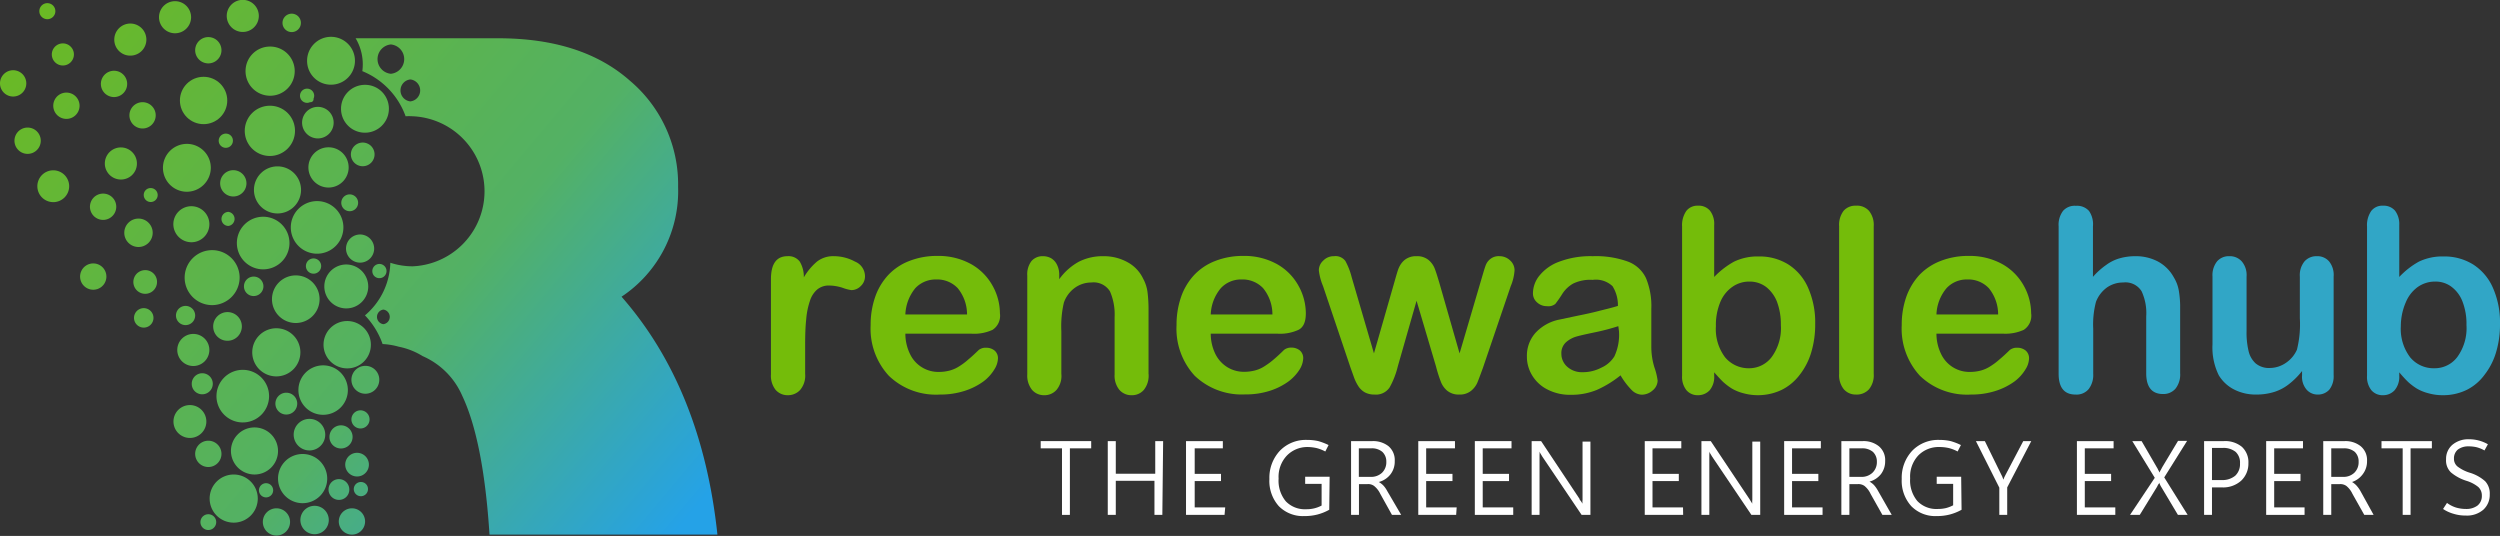 <svg xmlns="http://www.w3.org/2000/svg" xmlns:xlink="http://www.w3.org/1999/xlink" viewBox="0 0 190.09 40.75"><rect x="0" y="0" width="190.09" height="40.75" fill="#333333" stroke="none"/><defs><style>.cls-1{fill:url(#linear-gradient);}.cls-2{fill:url(#linear-gradient-2);}.cls-3{fill:url(#linear-gradient-3);}.cls-4{fill:url(#linear-gradient-4);}.cls-5{fill:url(#linear-gradient-5);}.cls-6{fill:url(#linear-gradient-6);}.cls-7{fill:url(#linear-gradient-7);}.cls-8{fill:url(#linear-gradient-8);}.cls-9{fill:url(#linear-gradient-9);}.cls-10{fill:url(#linear-gradient-10);}.cls-11{fill:url(#linear-gradient-11);}.cls-12{fill:url(#linear-gradient-12);}.cls-13{fill:url(#linear-gradient-13);}.cls-14{fill:url(#linear-gradient-14);}.cls-15{fill:url(#linear-gradient-15);}.cls-16{fill:url(#linear-gradient-16);}.cls-17{fill:url(#linear-gradient-17);}.cls-18{fill:url(#linear-gradient-18);}.cls-19{fill:url(#linear-gradient-19);}.cls-20{fill:url(#linear-gradient-20);}.cls-21{fill:url(#linear-gradient-21);}.cls-22{fill:url(#linear-gradient-22);}.cls-23{fill:url(#linear-gradient-23);}.cls-24{fill:url(#linear-gradient-24);}.cls-25{fill:url(#linear-gradient-25);}.cls-26{fill:url(#linear-gradient-26);}.cls-27{fill:url(#linear-gradient-27);}.cls-28{fill:url(#linear-gradient-28);}.cls-29{fill:url(#linear-gradient-29);}.cls-30{fill:url(#linear-gradient-30);}.cls-31{fill:url(#linear-gradient-31);}.cls-32{fill:url(#linear-gradient-32);}.cls-33{fill:url(#linear-gradient-33);}.cls-34{fill:url(#linear-gradient-34);}.cls-35{fill:url(#linear-gradient-35);}.cls-36{fill:url(#linear-gradient-36);}.cls-37{fill:url(#linear-gradient-37);}.cls-38{fill:url(#linear-gradient-38);}.cls-39{fill:url(#linear-gradient-39);}.cls-40{fill:url(#linear-gradient-40);}.cls-41{fill:url(#linear-gradient-41);}.cls-42{fill:url(#linear-gradient-42);}.cls-43{fill:url(#linear-gradient-43);}.cls-44{fill:url(#linear-gradient-44);}.cls-45{fill:url(#linear-gradient-45);}.cls-46{fill:url(#linear-gradient-46);}.cls-47{fill:url(#linear-gradient-47);}.cls-48{fill:url(#linear-gradient-48);}.cls-49{fill:url(#linear-gradient-49);}.cls-50{fill:url(#linear-gradient-50);}.cls-51{fill:url(#linear-gradient-51);}.cls-52{fill:url(#linear-gradient-52);}.cls-53{fill:url(#linear-gradient-53);}.cls-54{fill:url(#linear-gradient-54);}.cls-55{fill:url(#linear-gradient-55);}.cls-56{fill:url(#linear-gradient-56);}.cls-57{fill:url(#linear-gradient-57);}.cls-58{fill:url(#linear-gradient-58);}.cls-59{fill:url(#linear-gradient-59);}.cls-60{fill:url(#linear-gradient-60);}.cls-61{fill:url(#linear-gradient-61);}.cls-62{fill:url(#linear-gradient-62);}.cls-63{fill:url(#linear-gradient-63);}.cls-64{fill:url(#linear-gradient-64);}.cls-65{fill:url(#linear-gradient-65);}.cls-66{fill:url(#linear-gradient-66);}.cls-67{fill:url(#linear-gradient-67);}.cls-68{fill:url(#linear-gradient-68);}.cls-69{fill:url(#linear-gradient-69);}.cls-70{fill:url(#linear-gradient-70);}.cls-71{fill:url(#linear-gradient-71);}.cls-72{fill:url(#linear-gradient-72);}.cls-73{fill:#74bc0a;}.cls-74{fill:#31a6c6;}.cls-75{fill:#fff;}</style><linearGradient id="linear-gradient" x1="-18.06" y1="-0.05" x2="45.93" y2="53.64" gradientUnits="userSpaceOnUse"><stop offset="0" stop-color="#76bd04"/><stop offset="0.67" stop-color="#53b165"/><stop offset="0.97" stop-color="#25a2e7"/></linearGradient><linearGradient id="linear-gradient-2" x1="-15.88" y1="-2.64" x2="48.1" y2="51.05" xlink:href="#linear-gradient"/><linearGradient id="linear-gradient-3" x1="-19.7" y1="1.9" x2="44.29" y2="55.59" xlink:href="#linear-gradient"/><linearGradient id="linear-gradient-4" x1="-19.22" y1="1.34" x2="44.77" y2="55.03" xlink:href="#linear-gradient"/><linearGradient id="linear-gradient-5" x1="-8.97" y1="-10.88" x2="55.01" y2="42.82" xlink:href="#linear-gradient"/><linearGradient id="linear-gradient-6" x1="-15.23" y1="-3.42" x2="48.76" y2="50.27" xlink:href="#linear-gradient"/><linearGradient id="linear-gradient-7" x1="-9.33" y1="-13.18" x2="54.65" y2="40.51" xlink:href="#linear-gradient"/><linearGradient id="linear-gradient-8" x1="-11.8" y1="-7.51" x2="52.19" y2="46.18" xlink:href="#linear-gradient"/><linearGradient id="linear-gradient-9" x1="-2.5" y1="-18.59" x2="61.49" y2="35.1" xlink:href="#linear-gradient"/><linearGradient id="linear-gradient-10" x1="-9.06" y1="-10.77" x2="54.92" y2="42.92" xlink:href="#linear-gradient"/><linearGradient id="linear-gradient-11" x1="-7.22" y1="-12.96" x2="56.77" y2="40.73" xlink:href="#linear-gradient"/><linearGradient id="linear-gradient-12" x1="-3.41" y1="-17.5" x2="60.57" y2="36.19" xlink:href="#linear-gradient"/><linearGradient id="linear-gradient-13" x1="-4.74" y1="-15.92" x2="59.25" y2="37.77" xlink:href="#linear-gradient"/><linearGradient id="linear-gradient-14" x1="-8.8" y1="-11.08" x2="55.19" y2="42.61" xlink:href="#linear-gradient"/><linearGradient id="linear-gradient-15" x1="-16.45" y1="-1.96" x2="47.53" y2="51.73" xlink:href="#linear-gradient"/><linearGradient id="linear-gradient-16" x1="-12.8" y1="-6.31" x2="51.18" y2="47.38" xlink:href="#linear-gradient"/><linearGradient id="linear-gradient-17" x1="-10.65" y1="-8.87" x2="53.33" y2="44.82" xlink:href="#linear-gradient"/><linearGradient id="linear-gradient-18" x1="-10.33" y1="-9.26" x2="53.66" y2="44.43" xlink:href="#linear-gradient"/><linearGradient id="linear-gradient-19" x1="-5.19" y1="-15.38" x2="58.8" y2="38.31" xlink:href="#linear-gradient"/><linearGradient id="linear-gradient-20" x1="-14.54" y1="-4.24" x2="49.45" y2="49.45" xlink:href="#linear-gradient"/><linearGradient id="linear-gradient-21" x1="-7.41" y1="-12.74" x2="56.58" y2="40.95" xlink:href="#linear-gradient"/><linearGradient id="linear-gradient-22" x1="-17.36" y1="-0.88" x2="46.63" y2="52.81" xlink:href="#linear-gradient"/><linearGradient id="linear-gradient-23" x1="-2.69" y1="-18.37" x2="61.3" y2="35.33" xlink:href="#linear-gradient"/><linearGradient id="linear-gradient-24" x1="-18.82" y1="0.86" x2="45.17" y2="54.55" xlink:href="#linear-gradient"/><linearGradient id="linear-gradient-25" x1="-16.93" y1="-1.4" x2="47.06" y2="52.29" xlink:href="#linear-gradient"/><linearGradient id="linear-gradient-26" x1="-17.84" y1="-0.32" x2="46.15" y2="53.38" xlink:href="#linear-gradient"/><linearGradient id="linear-gradient-27" x1="-16.8" y1="-1.55" x2="47.18" y2="52.15" xlink:href="#linear-gradient"/><linearGradient id="linear-gradient-28" x1="-9.19" y1="-10.61" x2="54.79" y2="43.08" xlink:href="#linear-gradient"/><linearGradient id="linear-gradient-29" x1="-10.93" y1="-8.55" x2="53.06" y2="45.15" xlink:href="#linear-gradient"/><linearGradient id="linear-gradient-30" x1="-9.36" y1="-10.41" x2="54.63" y2="43.28" xlink:href="#linear-gradient"/><linearGradient id="linear-gradient-31" x1="-6.75" y1="-13.53" x2="57.24" y2="40.17" xlink:href="#linear-gradient"/><linearGradient id="linear-gradient-32" x1="-15.3" y1="-3.34" x2="48.69" y2="50.36" xlink:href="#linear-gradient"/><linearGradient id="linear-gradient-33" x1="-5.45" y1="-15.07" x2="58.53" y2="38.62" xlink:href="#linear-gradient"/><linearGradient id="linear-gradient-34" x1="-12.72" y1="-6.42" x2="51.27" y2="47.28" xlink:href="#linear-gradient"/><linearGradient id="linear-gradient-35" x1="-13.56" y1="-5.41" x2="50.43" y2="48.28" xlink:href="#linear-gradient"/><linearGradient id="linear-gradient-36" x1="-11.65" y1="-7.69" x2="52.34" y2="46" xlink:href="#linear-gradient"/><linearGradient id="linear-gradient-37" x1="-16.98" y1="-1.33" x2="47.01" y2="52.36" xlink:href="#linear-gradient"/><linearGradient id="linear-gradient-38" x1="-21.26" y1="3.77" x2="42.72" y2="57.46" xlink:href="#linear-gradient"/><linearGradient id="linear-gradient-39" x1="-23.8" y1="6.79" x2="40.19" y2="60.48" xlink:href="#linear-gradient"/><linearGradient id="linear-gradient-40" x1="-20.62" y1="3.01" x2="43.37" y2="56.7" xlink:href="#linear-gradient"/><linearGradient id="linear-gradient-41" x1="-22.13" y1="4.81" x2="41.86" y2="58.5" xlink:href="#linear-gradient"/><linearGradient id="linear-gradient-42" x1="-5.95" y1="-14.48" x2="58.03" y2="39.22" xlink:href="#linear-gradient"/><linearGradient id="linear-gradient-43" x1="-20.81" y1="3.23" x2="43.18" y2="56.92" xlink:href="#linear-gradient"/><linearGradient id="linear-gradient-44" x1="-11.22" y1="-8.2" x2="52.77" y2="45.49" xlink:href="#linear-gradient"/><linearGradient id="linear-gradient-45" x1="-13.19" y1="-5.85" x2="50.8" y2="47.84" xlink:href="#linear-gradient"/><linearGradient id="linear-gradient-46" x1="-18.49" y1="0.46" x2="45.5" y2="54.15" xlink:href="#linear-gradient"/><linearGradient id="linear-gradient-47" x1="-15.18" y1="-3.48" x2="48.8" y2="50.22" xlink:href="#linear-gradient"/><linearGradient id="linear-gradient-48" x1="-17.79" y1="-0.37" x2="46.2" y2="53.33" xlink:href="#linear-gradient"/><linearGradient id="linear-gradient-49" x1="-13.52" y1="-5.46" x2="50.47" y2="48.24" xlink:href="#linear-gradient"/><linearGradient id="linear-gradient-50" x1="-4.74" y1="-15.93" x2="59.25" y2="37.76" xlink:href="#linear-gradient"/><linearGradient id="linear-gradient-51" x1="-21.68" y1="4.26" x2="42.31" y2="57.95" xlink:href="#linear-gradient"/><linearGradient id="linear-gradient-52" x1="-20.39" y1="2.73" x2="43.6" y2="56.42" xlink:href="#linear-gradient"/><linearGradient id="linear-gradient-53" x1="-13.38" y1="-5.63" x2="50.61" y2="48.06" xlink:href="#linear-gradient"/><linearGradient id="linear-gradient-54" x1="-19.3" y1="1.43" x2="44.69" y2="55.12" xlink:href="#linear-gradient"/><linearGradient id="linear-gradient-55" x1="-15.29" y1="-3.35" x2="48.7" y2="50.35" xlink:href="#linear-gradient"/><linearGradient id="linear-gradient-56" x1="-10.87" y1="-8.62" x2="53.12" y2="45.07" xlink:href="#linear-gradient"/><linearGradient id="linear-gradient-57" x1="-10.37" y1="-9.22" x2="53.62" y2="44.47" xlink:href="#linear-gradient"/><linearGradient id="linear-gradient-58" x1="-13.52" y1="-5.46" x2="50.47" y2="48.23" xlink:href="#linear-gradient"/><linearGradient id="linear-gradient-59" x1="-16.8" y1="-1.55" x2="47.19" y2="52.14" xlink:href="#linear-gradient"/><linearGradient id="linear-gradient-60" x1="-9.74" y1="-9.97" x2="54.25" y2="43.73" xlink:href="#linear-gradient"/><linearGradient id="linear-gradient-61" x1="-3.78" y1="-17.06" x2="60.21" y2="36.63" xlink:href="#linear-gradient"/><linearGradient id="linear-gradient-62" x1="-6.15" y1="-14.24" x2="57.84" y2="39.45" xlink:href="#linear-gradient"/><linearGradient id="linear-gradient-63" x1="-10.65" y1="-8.88" x2="53.33" y2="44.82" xlink:href="#linear-gradient"/><linearGradient id="linear-gradient-64" x1="-8.2" y1="-11.8" x2="55.79" y2="41.9" xlink:href="#linear-gradient"/><linearGradient id="linear-gradient-65" x1="-13.15" y1="-5.9" x2="50.84" y2="47.79" xlink:href="#linear-gradient"/><linearGradient id="linear-gradient-66" x1="-15.17" y1="-3.49" x2="48.82" y2="50.2" xlink:href="#linear-gradient"/><linearGradient id="linear-gradient-67" x1="-4.98" y1="-15.63" x2="59.01" y2="38.06" xlink:href="#linear-gradient"/><linearGradient id="linear-gradient-68" x1="-18.19" y1="0.11" x2="45.8" y2="53.8" xlink:href="#linear-gradient"/><linearGradient id="linear-gradient-69" x1="-16.11" y1="-2.37" x2="47.88" y2="51.32" xlink:href="#linear-gradient"/><linearGradient id="linear-gradient-70" x1="-18.23" y1="0.16" x2="45.76" y2="53.85" xlink:href="#linear-gradient"/><linearGradient id="linear-gradient-71" x1="-12.69" y1="-6.45" x2="51.3" y2="47.25" xlink:href="#linear-gradient"/><linearGradient id="linear-gradient-72" x1="-15.2" y1="-3.45" x2="48.78" y2="50.24" xlink:href="#linear-gradient"/></defs><g id="Layer_1" data-name="Layer 1"><path class="cls-1" d="M19.56,33.47a2,2,0,1,0-1.94-1.95A2,2,0,0,0,19.56,33.47Z" transform="translate(-1.16 -1.35)"/><path class="cls-2" d="M18.46,27.26a1.09,1.09,0,1,0-1.09-1.08A1.08,1.08,0,0,0,18.46,27.26Z" transform="translate(-1.16 -1.35)"/><path class="cls-3" d="M20.51,37.43a1.79,1.79,0,1,0-1.79-1.79A1.8,1.8,0,0,0,20.51,37.43Z" transform="translate(-1.16 -1.35)"/><path class="cls-4" d="M24.16,39.61a1.87,1.87,0,1,0-1.86-1.87A1.87,1.87,0,0,0,24.16,39.61Z" transform="translate(-1.16 -1.35)"/><path class="cls-5" d="M18.34,11.51a.54.54,0,1,0,.53.53A.53.53,0,0,0,18.34,11.51Z" transform="translate(-1.16 -1.35)"/><path class="cls-6" d="M27.61,31a1.88,1.88,0,1,0-1.88,1.89A1.88,1.88,0,0,0,27.61,31Z" transform="translate(-1.16 -1.35)"/><circle class="cls-7" cx="15.48" cy="7.64" r="1.8"/><path class="cls-8" d="M18,18a.53.53,0,0,0,.53.53.54.54,0,0,0,0-1.07A.54.54,0,0,0,18,18Z" transform="translate(-1.16 -1.35)"/><path class="cls-9" d="M23.34,3.79a.7.7,0,1,0-.7-.7A.7.7,0,0,0,23.34,3.79Z" transform="translate(-1.16 -1.35)"/><path class="cls-10" d="M30,22.5a.54.54,0,1,0-.53-.53A.53.53,0,0,0,30,22.5Z" transform="translate(-1.16 -1.35)"/><path class="cls-11" d="M21.69,9.39a1.91,1.91,0,1,0,1.9,1.91A1.9,1.9,0,0,0,21.69,9.39Z" transform="translate(-1.16 -1.35)"/><path class="cls-12" d="M28.91,7.8a1.82,1.82,0,1,0,1.82,1.82A1.81,1.81,0,0,0,28.91,7.8Z" transform="translate(-1.16 -1.35)"/><path class="cls-13" d="M24.52,9.17a.5.5,0,0,0,.21-.05h.06A.22.22,0,0,0,25,8.91a.13.13,0,0,0,0-.06.54.54,0,0,0,.05-.22.54.54,0,1,0-.53.54Z" transform="translate(-1.16 -1.35)"/><path class="cls-14" d="M29.61,20.25a1.07,1.07,0,1,0-1.07,1.07A1.07,1.07,0,0,0,29.61,20.25Z" transform="translate(-1.16 -1.35)"/><path class="cls-15" d="M27.09,35.45a.88.88,0,1,0-.88-.88A.87.87,0,0,0,27.09,35.45Z" transform="translate(-1.16 -1.35)"/><path class="cls-16" d="M29.36,27.56a1.8,1.8,0,1,0-1.79,1.8A1.79,1.79,0,0,0,29.36,27.56Z" transform="translate(-1.16 -1.35)"/><path class="cls-17" d="M27.49,21.46a1.67,1.67,0,1,0,1.67,1.67A1.68,1.68,0,0,0,27.49,21.46Z" transform="translate(-1.16 -1.35)"/><path class="cls-18" d="M18.9,14.29a1,1,0,1,0,1,1A1,1,0,0,0,18.9,14.29Z" transform="translate(-1.16 -1.35)"/><path class="cls-19" d="M29.64,13.09a.9.9,0,1,0-.9.9A.9.9,0,0,0,29.64,13.09Z" transform="translate(-1.16 -1.35)"/><path class="cls-20" d="M19.38,22.47a2.09,2.09,0,1,0-2.09,2.08A2.1,2.1,0,0,0,19.38,22.47Z" transform="translate(-1.16 -1.35)"/><path class="cls-21" d="M27.11,16.76a.64.64,0,1,0,.64-.63A.64.64,0,0,0,27.11,16.76Z" transform="translate(-1.16 -1.35)"/><path class="cls-22" d="M24.69,35.6a1.2,1.2,0,1,0-1.2-1.2A1.2,1.2,0,0,0,24.69,35.6Z" transform="translate(-1.16 -1.35)"/><path class="cls-23" d="M26.32,7.79A1.82,1.82,0,1,0,24.51,6,1.81,1.81,0,0,0,26.32,7.79Z" transform="translate(-1.16 -1.35)"/><path class="cls-24" d="M16.54,31.33a.8.8,0,1,0-.8-.79A.79.79,0,0,0,16.54,31.33Z" transform="translate(-1.16 -1.35)"/><path class="cls-25" d="M22.93,31.21a.83.83,0,1,0,.83.83A.83.83,0,0,0,22.93,31.21Z" transform="translate(-1.16 -1.35)"/><path class="cls-26" d="M15.86,29.18A1.22,1.22,0,1,0,14.64,28,1.22,1.22,0,0,0,15.86,29.18Z" transform="translate(-1.16 -1.35)"/><path class="cls-27" d="M16,25.34a.73.73,0,1,0-.73.73A.73.73,0,0,0,16,25.34Z" transform="translate(-1.16 -1.35)"/><path class="cls-28" d="M22.26,14a1.79,1.79,0,1,0,1.79,1.79A1.79,1.79,0,0,0,22.26,14Z" transform="translate(-1.16 -1.35)"/><path class="cls-29" d="M25,21a.58.58,0,1,0,.58.57A.58.58,0,0,0,25,21Z" transform="translate(-1.16 -1.35)"/><path class="cls-30" d="M27.27,18.69a2,2,0,1,0-1.95,1.95A2,2,0,0,0,27.27,18.69Z" transform="translate(-1.16 -1.35)"/><path class="cls-31" d="M26.14,12.55a1.53,1.53,0,1,0,1.53,1.52A1.53,1.53,0,0,0,26.14,12.55Z" transform="translate(-1.16 -1.35)"/><path class="cls-32" d="M22.21,26.31A1.83,1.83,0,1,0,24,28.13,1.83,1.83,0,0,0,22.21,26.31Z" transform="translate(-1.16 -1.35)"/><path class="cls-33" d="M25.22,9.48a1.2,1.2,0,0,0,0,2.39,1.2,1.2,0,1,0,0-2.39Z" transform="translate(-1.16 -1.35)"/><path class="cls-34" d="M25.46,24.1a1.81,1.81,0,1,0-1.81,1.81A1.81,1.81,0,0,0,25.46,24.1Z" transform="translate(-1.16 -1.35)"/><path class="cls-35" d="M20.45,23.86a.74.74,0,1,0-.74-.73A.73.73,0,0,0,20.45,23.86Z" transform="translate(-1.16 -1.35)"/><path class="cls-36" d="M23.17,19.88a2,2,0,1,0-2,1.95A2,2,0,0,0,23.17,19.88Z" transform="translate(-1.16 -1.35)"/><path class="cls-37" d="M28.32,35.78a.9.9,0,1,0,.89.9A.9.9,0,0,0,28.32,35.78Z" transform="translate(-1.16 -1.35)"/><path class="cls-38" d="M18,35.86a1,1,0,1,0-1,1A1,1,0,0,0,18,35.86Z" transform="translate(-1.16 -1.35)"/><path class="cls-39" d="M17,40.45a.6.6,0,1,0,.6.6A.6.6,0,0,0,17,40.45Z" transform="translate(-1.16 -1.35)"/><path class="cls-40" d="M16.85,33.4a1.25,1.25,0,1,0-1.25,1.25A1.25,1.25,0,0,0,16.85,33.4Z" transform="translate(-1.16 -1.35)"/><path class="cls-41" d="M18.93,37.43a1.83,1.83,0,1,0,1.83,1.83A1.83,1.83,0,0,0,18.93,37.43Z" transform="translate(-1.16 -1.35)"/><path class="cls-42" d="M14.47,3.88a1.22,1.22,0,1,0-1.22-1.22A1.22,1.22,0,0,0,14.47,3.88Z" transform="translate(-1.16 -1.35)"/><path class="cls-43" d="M21.93,38.64a.54.54,0,1,0-.54.53A.54.54,0,0,0,21.93,38.64Z" transform="translate(-1.16 -1.35)"/><path class="cls-44" d="M17.19,14.11a1.82,1.82,0,1,0-1.82,1.82A1.83,1.83,0,0,0,17.19,14.11Z" transform="translate(-1.16 -1.35)"/><path class="cls-45" d="M15.71,19.77a1.37,1.37,0,1,0-1.37-1.37A1.38,1.38,0,0,0,15.71,19.77Z" transform="translate(-1.16 -1.35)"/><path class="cls-46" d="M27.72,38.57a.79.79,0,1,0-.79.79A.78.78,0,0,0,27.72,38.57Z" transform="translate(-1.16 -1.35)"/><path class="cls-47" d="M28.57,32.55a.69.69,0,1,0,.69.69A.69.69,0,0,0,28.57,32.55Z" transform="translate(-1.16 -1.35)"/><path class="cls-48" d="M28.6,38a.54.54,0,1,0,.54.53A.53.53,0,0,0,28.6,38Z" transform="translate(-1.16 -1.35)"/><path class="cls-49" d="M29,29.17a1.06,1.06,0,1,0,1,1.06A1.05,1.05,0,0,0,29,29.17Z" transform="translate(-1.16 -1.35)"/><path class="cls-50" d="M48.42,23.91a9.63,9.63,0,0,0,4.3-8.35,10.31,10.31,0,0,0-3.66-8.07Q45.4,4.25,39,4.26H28.2a3.88,3.88,0,0,1,.51,2.5A5.84,5.84,0,0,1,32,10.19a4.58,4.58,0,0,1,.53,0,5.71,5.71,0,0,1,0,11.41,5.49,5.49,0,0,1-1.69-.27,5.42,5.42,0,0,1-1.93,4,6,6,0,0,1,1.34,2.18,5.46,5.46,0,0,1,1.22.2,5.51,5.51,0,0,1,1.83.72,5.79,5.79,0,0,1,3,3Q37.92,34.84,38.38,42H55.71Q54.53,30.88,48.42,23.91ZM30.88,4.73a1.12,1.12,0,0,1,0,2.23A1.12,1.12,0,0,1,30.88,4.73Zm1.48,4.33a.84.84,0,0,1,0-1.67A.84.84,0,0,1,32.36,9.06ZM30.31,26a.56.56,0,0,1,0-1.11A.56.56,0,0,1,30.31,26Z" transform="translate(-1.16 -1.35)"/><path class="cls-51" d="M22.18,40a1,1,0,0,0,0,2.07,1,1,0,1,0,0-2.07Z" transform="translate(-1.16 -1.35)"/><path class="cls-52" d="M25.08,39.81a1.08,1.08,0,1,0,1.08,1.08A1.08,1.08,0,0,0,25.08,39.81Z" transform="translate(-1.16 -1.35)"/><path class="cls-53" d="M12.62,15.65a.52.52,0,0,0-.53.53.53.53,0,0,0,.53.53.53.53,0,0,0,.53-.53A.53.53,0,0,0,12.62,15.65Z" transform="translate(-1.16 -1.35)"/><path class="cls-54" d="M27.92,40a1,1,0,1,0,1,1A1,1,0,0,0,27.92,40Z" transform="translate(-1.16 -1.35)"/><path class="cls-55" d="M9,16.07a1,1,0,1,0,1,1A1,1,0,0,0,9,16.07Z" transform="translate(-1.16 -1.35)"/><path class="cls-56" d="M5.1,5.49a.84.84,0,0,0,1.68,0,.84.84,0,0,0-1.68,0Z" transform="translate(-1.16 -1.35)"/><path class="cls-57" d="M9.83,8.73a1,1,0,1,0-1-1A1,1,0,0,0,9.83,8.73Z" transform="translate(-1.16 -1.35)"/><path class="cls-58" d="M3.16,7.69a1,1,0,1,0-1,1A1,1,0,0,0,3.16,7.69Z" transform="translate(-1.16 -1.35)"/><path class="cls-59" d="M12.2,21.89a.9.9,0,1,0,.9.89A.89.89,0,0,0,12.2,21.89Z" transform="translate(-1.16 -1.35)"/><path class="cls-60" d="M4.76,2.81a.61.61,0,1,0-.61-.61A.61.61,0,0,0,4.76,2.81Z" transform="translate(-1.16 -1.35)"/><path class="cls-61" d="M19.61,3.78A1.22,1.22,0,1,0,18.4,2.56,1.22,1.22,0,0,0,19.61,3.78Z" transform="translate(-1.16 -1.35)"/><path class="cls-62" d="M17,6.17a1,1,0,1,0-1-1A1,1,0,0,0,17,6.17Z" transform="translate(-1.16 -1.35)"/><path class="cls-63" d="M11,10.12a1,1,0,1,0,1-1A1,1,0,0,0,11,10.12Z" transform="translate(-1.16 -1.35)"/><path class="cls-64" d="M11.06,5.58A1.22,1.22,0,1,0,9.85,4.37,1.21,1.21,0,0,0,11.06,5.58Z" transform="translate(-1.16 -1.35)"/><path class="cls-65" d="M11.57,13.83A1.22,1.22,0,1,0,10.35,15,1.21,1.21,0,0,0,11.57,13.83Z" transform="translate(-1.16 -1.35)"/><path class="cls-66" d="M12.77,19.05a1.08,1.08,0,1,0-2.16,0,1.08,1.08,0,1,0,2.16,0Z" transform="translate(-1.16 -1.35)"/><path class="cls-67" d="M19.83,6.75a1.87,1.87,0,1,0,1.86-1.86A1.86,1.86,0,0,0,19.83,6.75Z" transform="translate(-1.16 -1.35)"/><path class="cls-68" d="M12.09,24.78a.74.74,0,1,0,.74.74A.74.74,0,0,0,12.09,24.78Z" transform="translate(-1.16 -1.35)"/><path class="cls-69" d="M5.2,14.3a1.21,1.21,0,1,0,1.22,1.21A1.21,1.21,0,0,0,5.2,14.3Z" transform="translate(-1.16 -1.35)"/><path class="cls-70" d="M8.25,21.38a1,1,0,1,0,1,1A1,1,0,0,0,8.25,21.38Z" transform="translate(-1.16 -1.35)"/><path class="cls-71" d="M6.21,8.39a1,1,0,1,0,1,1A1,1,0,0,0,6.21,8.39Z" transform="translate(-1.16 -1.35)"/><path class="cls-72" d="M3.26,11.05a1,1,0,1,0,1,1A1,1,0,0,0,3.26,11.05Z" transform="translate(-1.16 -1.35)"/><path class="cls-73" d="M62.38,27.61v2.16A1.68,1.68,0,0,1,62,31a1.25,1.25,0,0,1-.94.4,1.21,1.21,0,0,1-.92-.4,1.72,1.72,0,0,1-.36-1.18V22.58c0-1.17.42-1.75,1.26-1.75a1.06,1.06,0,0,1,.93.41,2.24,2.24,0,0,1,.31,1.2,4.6,4.6,0,0,1,1-1.2,2,2,0,0,1,1.31-.41,3.35,3.35,0,0,1,1.58.41,1.21,1.21,0,0,1,.76,1.08,1,1,0,0,1-.32.78,1,1,0,0,1-.71.31,3.19,3.19,0,0,1-.68-.18,3.48,3.48,0,0,0-1-.17,1.38,1.38,0,0,0-.92.3,1.89,1.89,0,0,0-.56.88,5.77,5.77,0,0,0-.28,1.4C62.4,26.18,62.38,26.84,62.38,27.61Z" transform="translate(-1.16 -1.35)"/><path class="cls-73" d="M75,26.72H70a3.52,3.52,0,0,0,.36,1.56,2.38,2.38,0,0,0,2.18,1.35,3.24,3.24,0,0,0,.85-.11,2.59,2.59,0,0,0,.74-.34,4.76,4.76,0,0,0,.66-.5c.21-.17.47-.41.79-.72a.86.86,0,0,1,.57-.17,1,1,0,0,1,.64.22.77.77,0,0,1,.25.62,1.66,1.66,0,0,1-.28.82,3.22,3.22,0,0,1-.82.9,5,5,0,0,1-1.4.71,6,6,0,0,1-1.92.29,5.16,5.16,0,0,1-3.88-1.43,5.28,5.28,0,0,1-1.38-3.85,6.43,6.43,0,0,1,.34-2.13,4.72,4.72,0,0,1,1-1.68,4.33,4.33,0,0,1,1.61-1.07,5.72,5.72,0,0,1,2.12-.38,5.11,5.11,0,0,1,2.6.64,4.23,4.23,0,0,1,1.62,1.66,4.31,4.31,0,0,1,.54,2.06,1.28,1.28,0,0,1-.56,1.26A3.35,3.35,0,0,1,75,26.72ZM70,25.26h4.69a3.15,3.15,0,0,0-.71-2,2.15,2.15,0,0,0-1.64-.66,2.11,2.11,0,0,0-1.59.67A3.36,3.36,0,0,0,70,25.26Z" transform="translate(-1.16 -1.35)"/><path class="cls-73" d="M81.7,22.26v.32a4.5,4.5,0,0,1,1.49-1.33,4,4,0,0,1,1.86-.42,3.7,3.7,0,0,1,1.83.45,2.76,2.76,0,0,1,1.2,1.26,2.91,2.91,0,0,1,.33,1,10.58,10.58,0,0,1,.08,1.4v4.81A1.72,1.72,0,0,1,88.13,31a1.18,1.18,0,0,1-.92.4,1.2,1.2,0,0,1-.94-.41,1.71,1.71,0,0,1-.36-1.17V25.46a4.38,4.38,0,0,0-.35-1.95,1.46,1.46,0,0,0-1.42-.68,2.13,2.13,0,0,0-1.26.41,2.33,2.33,0,0,0-.83,1.13,8,8,0,0,0-.19,2.16v3.24A1.64,1.64,0,0,1,81.49,31a1.22,1.22,0,0,1-.94.4,1.19,1.19,0,0,1-.92-.41,1.71,1.71,0,0,1-.36-1.17V22.3a1.64,1.64,0,0,1,.32-1.1,1.11,1.11,0,0,1,.89-.37,1.26,1.26,0,0,1,.61.16,1.17,1.17,0,0,1,.44.49A1.67,1.67,0,0,1,81.7,22.26Z" transform="translate(-1.16 -1.35)"/><path class="cls-73" d="M98.28,26.72H93.22a3.52,3.52,0,0,0,.36,1.56,2.45,2.45,0,0,0,.92,1,2.38,2.38,0,0,0,1.26.34,3.24,3.24,0,0,0,.85-.11,2.47,2.47,0,0,0,.74-.34,5.56,5.56,0,0,0,.67-.5q.3-.25.78-.72a.88.88,0,0,1,.57-.17A1,1,0,0,1,100,28a.77.77,0,0,1,.25.62,1.74,1.74,0,0,1-.27.82,3.44,3.44,0,0,1-.83.9,5,5,0,0,1-1.39.71,6,6,0,0,1-1.93.29A5.18,5.18,0,0,1,92,29.92a5.28,5.28,0,0,1-1.38-3.85,6.43,6.43,0,0,1,.34-2.13,4.72,4.72,0,0,1,1-1.68,4.33,4.33,0,0,1,1.61-1.07,5.72,5.72,0,0,1,2.12-.38,5.11,5.11,0,0,1,2.6.64,4.23,4.23,0,0,1,1.62,1.66,4.31,4.31,0,0,1,.54,2.06c0,.65-.18,1.07-.56,1.26A3.35,3.35,0,0,1,98.28,26.72Zm-5.06-1.46h4.69a3.15,3.15,0,0,0-.71-2,2.15,2.15,0,0,0-1.64-.66,2.08,2.08,0,0,0-1.58.67A3.3,3.3,0,0,0,93.22,25.26Z" transform="translate(-1.16 -1.35)"/><path class="cls-73" d="M103.94,22.44l1.69,5.78,1.54-5.37c.16-.56.28-1,.36-1.15a1.57,1.57,0,0,1,.44-.59,1.38,1.38,0,0,1,.9-.28,1.36,1.36,0,0,1,.9.28,1.62,1.62,0,0,1,.46.61c.09.22.21.59.37,1.13l1.54,5.37,1.7-5.78c.12-.41.21-.72.28-.9a1.11,1.11,0,0,1,.35-.49,1,1,0,0,1,.71-.22,1.14,1.14,0,0,1,.8.32,1,1,0,0,1,.34.76,3.71,3.71,0,0,1-.29,1.2l-2.11,6.2c-.19.52-.33.9-.43,1.14a1.65,1.65,0,0,1-.48.62,1.35,1.35,0,0,1-.89.28,1.37,1.37,0,0,1-.93-.3,1.66,1.66,0,0,1-.49-.72,10,10,0,0,1-.35-1.11l-1.48-5-1.43,5a6.32,6.32,0,0,1-.62,1.59,1.25,1.25,0,0,1-1.16.54,1.51,1.51,0,0,1-.73-.17,1.46,1.46,0,0,1-.49-.47,3.3,3.3,0,0,1-.35-.73l-.24-.67-2.09-6.2a4.42,4.42,0,0,1-.32-1.2,1,1,0,0,1,.34-.75,1.1,1.1,0,0,1,.81-.33.93.93,0,0,1,.87.37A5.3,5.3,0,0,1,103.94,22.44Z" transform="translate(-1.16 -1.35)"/><path class="cls-73" d="M124.38,29.89A8.05,8.05,0,0,1,122.57,31a5.12,5.12,0,0,1-2,.37,3.72,3.72,0,0,1-1.74-.4,2.85,2.85,0,0,1-1.16-1.06,2.71,2.71,0,0,1-.41-1.46,2.6,2.6,0,0,1,.67-1.81,3.37,3.37,0,0,1,1.85-1l1.22-.26c.65-.13,1.21-.25,1.67-.37s1-.24,1.51-.4a2.71,2.71,0,0,0-.41-1.5,1.84,1.84,0,0,0-1.51-.48,3,3,0,0,0-1.48.28,2.37,2.37,0,0,0-.85.82,8.77,8.77,0,0,1-.51.73.83.83,0,0,1-.63.17,1.08,1.08,0,0,1-.75-.28.9.9,0,0,1-.32-.71,2.15,2.15,0,0,1,.49-1.33,3.44,3.44,0,0,1,1.5-1.06,6.73,6.73,0,0,1,2.55-.42,7.14,7.14,0,0,1,2.68.41,2.47,2.47,0,0,1,1.38,1.27,5.54,5.54,0,0,1,.4,2.31v1.54c0,.43,0,.9,0,1.42a5.28,5.28,0,0,0,.24,1.52,4.72,4.72,0,0,1,.24,1,1,1,0,0,1-.37.73,1.25,1.25,0,0,1-.85.33,1.15,1.15,0,0,1-.78-.38A5.57,5.57,0,0,1,124.38,29.89Zm-.17-3.74a16.23,16.23,0,0,1-1.65.44c-.72.15-1.22.26-1.5.34a2.06,2.06,0,0,0-.8.42,1.11,1.11,0,0,0-.38.89,1.32,1.32,0,0,0,.45,1,1.66,1.66,0,0,0,1.16.41,3,3,0,0,0,1.42-.34,2.23,2.23,0,0,0,1-.86,3.89,3.89,0,0,0,.35-1.93Z" transform="translate(-1.16 -1.35)"/><path class="cls-73" d="M131.5,18.46v3.95A6.35,6.35,0,0,1,133,21.25a4.09,4.09,0,0,1,1.88-.4,4.13,4.13,0,0,1,2.26.61,4,4,0,0,1,1.5,1.77,6.49,6.49,0,0,1,.54,2.75,7.32,7.32,0,0,1-.3,2.16,5.16,5.16,0,0,1-.87,1.7A3.9,3.9,0,0,1,136.62,31a4.2,4.2,0,0,1-2.9.25,3.38,3.38,0,0,1-.9-.37,4.72,4.72,0,0,1-.63-.48c-.17-.16-.4-.41-.69-.74v.26a1.58,1.58,0,0,1-.34,1.1,1.2,1.2,0,0,1-.9.38,1.11,1.11,0,0,1-.87-.38,1.62,1.62,0,0,1-.33-1.1V18.58a1.9,1.9,0,0,1,.32-1.19,1.06,1.06,0,0,1,.88-.4,1.11,1.11,0,0,1,.92.38A1.63,1.63,0,0,1,131.5,18.46Zm.13,7.69a3.57,3.57,0,0,0,.7,2.37,2.33,2.33,0,0,0,1.86.83,2.14,2.14,0,0,0,1.68-.85,3.72,3.72,0,0,0,.7-2.43,4.88,4.88,0,0,0-.29-1.76,2.68,2.68,0,0,0-.83-1.14,2.07,2.07,0,0,0-1.26-.41,2.22,2.22,0,0,0-1.32.41,2.62,2.62,0,0,0-.91,1.16A4.55,4.55,0,0,0,131.63,26.15Z" transform="translate(-1.16 -1.35)"/><path class="cls-73" d="M141,29.77V18.56a1.77,1.77,0,0,1,.34-1.18,1.18,1.18,0,0,1,.93-.39,1.22,1.22,0,0,1,1,.39,1.7,1.7,0,0,1,.36,1.18V29.77a1.68,1.68,0,0,1-.36,1.18,1.26,1.26,0,0,1-1,.4,1.19,1.19,0,0,1-.92-.41A1.71,1.71,0,0,1,141,29.77Z" transform="translate(-1.16 -1.35)"/><path class="cls-73" d="M153.46,26.72H148.4a3.52,3.52,0,0,0,.36,1.56,2.38,2.38,0,0,0,2.18,1.35,3.24,3.24,0,0,0,.85-.11,2.59,2.59,0,0,0,.74-.34,4.76,4.76,0,0,0,.66-.5c.21-.17.47-.41.79-.72a.86.86,0,0,1,.57-.17,1,1,0,0,1,.64.22.77.77,0,0,1,.25.62,1.66,1.66,0,0,1-.28.82,3.22,3.22,0,0,1-.82.9,5,5,0,0,1-1.4.71,6,6,0,0,1-1.92.29,5.16,5.16,0,0,1-3.88-1.43,5.28,5.28,0,0,1-1.38-3.85,6.43,6.43,0,0,1,.34-2.13,4.85,4.85,0,0,1,1-1.68,4.45,4.45,0,0,1,1.62-1.07,5.72,5.72,0,0,1,2.12-.38,5.11,5.11,0,0,1,2.6.64,4.23,4.23,0,0,1,1.62,1.66,4.31,4.31,0,0,1,.54,2.06,1.28,1.28,0,0,1-.56,1.26A3.38,3.38,0,0,1,153.46,26.72Zm-5.06-1.46h4.69a3.15,3.15,0,0,0-.71-2,2.15,2.15,0,0,0-1.64-.66,2.08,2.08,0,0,0-1.58.67A3.3,3.3,0,0,0,148.4,25.26Z" transform="translate(-1.16 -1.35)"/><path class="cls-74" d="M160.3,18.56V22.4a5.59,5.59,0,0,1,1-.9,3.23,3.23,0,0,1,1-.5,4.28,4.28,0,0,1,1.22-.17,3.59,3.59,0,0,1,1.75.42,3,3,0,0,1,1.19,1.21,2.81,2.81,0,0,1,.37,1,7.39,7.39,0,0,1,.1,1.32v4.95a1.72,1.72,0,0,1-.36,1.18,1.21,1.21,0,0,1-.94.4c-.85,0-1.28-.53-1.28-1.58V25.41A3.94,3.94,0,0,0,164,23.5a1.44,1.44,0,0,0-1.4-.67,2.13,2.13,0,0,0-1.25.39,2.42,2.42,0,0,0-.82,1.08,6.79,6.79,0,0,0-.21,2.05v3.42a1.76,1.76,0,0,1-.35,1.17,1.2,1.2,0,0,1-1,.41c-.85,0-1.28-.53-1.28-1.58V18.56a1.75,1.75,0,0,1,.34-1.18A1.17,1.17,0,0,1,159,17a1.21,1.21,0,0,1,1,.39A1.77,1.77,0,0,1,160.3,18.56Z" transform="translate(-1.16 -1.35)"/><path class="cls-74" d="M176.2,29.89v-.33a5.68,5.68,0,0,1-1,1,3.5,3.5,0,0,1-1.11.59,4.57,4.57,0,0,1-1.39.2,3.59,3.59,0,0,1-1.68-.39,2.9,2.9,0,0,1-1.15-1.07,4.77,4.77,0,0,1-.48-2.37V22.38a1.68,1.68,0,0,1,.35-1.16,1.18,1.18,0,0,1,.93-.39,1.21,1.21,0,0,1,.94.39,1.6,1.6,0,0,1,.37,1.16v4.14a6,6,0,0,0,.15,1.51,1.82,1.82,0,0,0,.54.95,1.57,1.57,0,0,0,1.07.35,2.18,2.18,0,0,0,1.23-.39,2.35,2.35,0,0,0,.84-1,8,8,0,0,0,.22-2.41V22.38a1.65,1.65,0,0,1,.36-1.16,1.21,1.21,0,0,1,.94-.39,1.17,1.17,0,0,1,.92.39,1.63,1.63,0,0,1,.35,1.16v7.49a1.64,1.64,0,0,1-.33,1.11,1.15,1.15,0,0,1-.87.37,1.11,1.11,0,0,1-.87-.39A1.49,1.49,0,0,1,176.2,29.89Z" transform="translate(-1.16 -1.35)"/><path class="cls-74" d="M183.59,18.46v3.95a6.12,6.12,0,0,1,1.48-1.16,4.09,4.09,0,0,1,1.88-.4,4.13,4.13,0,0,1,2.26.61,4,4,0,0,1,1.5,1.77,6.49,6.49,0,0,1,.54,2.75,7.32,7.32,0,0,1-.3,2.16,5.16,5.16,0,0,1-.87,1.7A3.78,3.78,0,0,1,188.71,31a4.09,4.09,0,0,1-1.79.4,4,4,0,0,1-1.12-.15,3.38,3.38,0,0,1-.9-.37,4.72,4.72,0,0,1-.63-.48,9.68,9.68,0,0,1-.68-.74v.26a1.58,1.58,0,0,1-.35,1.1,1.18,1.18,0,0,1-.89.38,1.11,1.11,0,0,1-.88-.38,1.62,1.62,0,0,1-.33-1.1V18.58a1.9,1.9,0,0,1,.32-1.19,1.06,1.06,0,0,1,.89-.4,1.14,1.14,0,0,1,.92.38A1.69,1.69,0,0,1,183.59,18.46Zm.12,7.69a3.57,3.57,0,0,0,.71,2.37,2.31,2.31,0,0,0,1.85.83A2.14,2.14,0,0,0,188,28.5a3.72,3.72,0,0,0,.7-2.43,4.67,4.67,0,0,0-.29-1.76,2.53,2.53,0,0,0-.83-1.14,2,2,0,0,0-1.26-.41,2.27,2.27,0,0,0-1.32.41,2.69,2.69,0,0,0-.91,1.16A4.55,4.55,0,0,0,183.71,26.15Z" transform="translate(-1.16 -1.35)"/><path class="cls-75" d="M84.13,35.44H82.51V40.5h-.6V35.44H80.29v-.55h3.84Z" transform="translate(-1.16 -1.35)"/><path class="cls-75" d="M89.54,40.5h-.6V37.91H86V40.5h-.61V34.89H86v2.48h3V34.89h.6Z" transform="translate(-1.16 -1.35)"/><path class="cls-75" d="M94.27,40.5H91.34V34.89h2.8v.55H92v1.94h2v.55H92v2h2.32Z" transform="translate(-1.16 -1.35)"/><path class="cls-75" d="M102.23,40.11a3.78,3.78,0,0,1-.89.36,3.85,3.85,0,0,1-1,.12,2.57,2.57,0,0,1-1.94-.75,2.87,2.87,0,0,1-.72-2.07,3,3,0,0,1,.8-2.15,2.74,2.74,0,0,1,2.07-.82,3.76,3.76,0,0,1,.85.09,4.77,4.77,0,0,1,.78.3l-.25.49a2.91,2.91,0,0,0-.66-.26,3.24,3.24,0,0,0-.72-.08A2.16,2.16,0,0,0,99,36a2.35,2.35,0,0,0-.62,1.74,2.45,2.45,0,0,0,.55,1.73,2,2,0,0,0,1.54.6,2.48,2.48,0,0,0,.63-.07,2.41,2.41,0,0,0,.55-.21V38.14h-1.25V37.6h1.86Z" transform="translate(-1.16 -1.35)"/><path class="cls-75" d="M107.7,40.5H107l-.89-1.6a1.69,1.69,0,0,0-.47-.6.74.74,0,0,0-.5-.14h-.65V40.5h-.6V34.89h1.63a1.88,1.88,0,0,1,1.22.39,1.38,1.38,0,0,1,.47,1.12,1.59,1.59,0,0,1-.31,1A1.66,1.66,0,0,1,106,38h0a1.59,1.59,0,0,1,.33.25,1.9,1.9,0,0,1,.3.42Zm-3.22-5.06v2.17h.9a1.21,1.21,0,0,0,.86-.31,1.11,1.11,0,0,0,.33-.84,1,1,0,0,0-.3-.75,1.22,1.22,0,0,0-.86-.27Z" transform="translate(-1.16 -1.35)"/><path class="cls-75" d="M111.88,40.5H109V34.89h2.79v.55h-2.19v1.94h2v.55h-2v2h2.32Z" transform="translate(-1.16 -1.35)"/><path class="cls-75" d="M116.22,40.5H113.3V34.89h2.79v.55H113.9v1.94h2v.55h-2v2h2.32Z" transform="translate(-1.16 -1.35)"/><path class="cls-75" d="M122.09,40.5h-.67l-3-4.45-.1-.17a1.14,1.14,0,0,1-.1-.19h0a1.44,1.44,0,0,1,0,.24c0,.1,0,.24,0,.39V40.5h-.6V34.89h.72l2.92,4.39c0,.08.1.15.13.21l.1.16h0a1.26,1.26,0,0,1,0-.3c0-.12,0-.26,0-.42v-4h.6Z" transform="translate(-1.16 -1.35)"/><path class="cls-75" d="M129.14,40.5h-2.92V34.89H129v.55h-2.19v1.94h2v.55h-2v2h2.32Z" transform="translate(-1.16 -1.35)"/><path class="cls-75" d="M135,40.5h-.67l-3-4.45-.1-.17a1.14,1.14,0,0,1-.1-.19h0a1.44,1.44,0,0,1,0,.24c0,.1,0,.24,0,.39V40.5h-.6V34.89h.71l2.93,4.39.13.21.1.16h0a1.26,1.26,0,0,1,0-.3c0-.12,0-.26,0-.42v-4h.6Z" transform="translate(-1.16 -1.35)"/><path class="cls-75" d="M139.74,40.5h-2.92V34.89h2.79v.55h-2.19v1.94h2v.55h-2v2h2.32Z" transform="translate(-1.16 -1.35)"/><path class="cls-75" d="M145,40.5h-.71l-.9-1.6a1.69,1.69,0,0,0-.46-.6.79.79,0,0,0-.51-.14h-.64V40.5h-.61V34.89h1.64a1.85,1.85,0,0,1,1.21.39,1.36,1.36,0,0,1,.48,1.12,1.6,1.6,0,0,1-.32,1,1.67,1.67,0,0,1-.87.57h0a1.59,1.59,0,0,1,.33.25,2.3,2.3,0,0,1,.3.42Zm-3.22-5.06v2.17h.9a1.19,1.19,0,0,0,.85-.31,1.11,1.11,0,0,0,.34-.84,1,1,0,0,0-.3-.75,1.25,1.25,0,0,0-.86-.27Z" transform="translate(-1.16 -1.35)"/><path class="cls-75" d="M150.31,40.11a3.78,3.78,0,0,1-.89.36,3.85,3.85,0,0,1-1,.12,2.55,2.55,0,0,1-1.93-.75,2.87,2.87,0,0,1-.73-2.07,3,3,0,0,1,.8-2.15,2.75,2.75,0,0,1,2.08-.82,3.73,3.73,0,0,1,.84.09,4.45,4.45,0,0,1,.78.3l-.25.49a2.91,2.91,0,0,0-.66-.26,3.24,3.24,0,0,0-.72-.08,2.16,2.16,0,0,0-1.61.64,2.35,2.35,0,0,0-.62,1.74,2.45,2.45,0,0,0,.55,1.73,2,2,0,0,0,1.55.6,2.59,2.59,0,0,0,.63-.07,2.52,2.52,0,0,0,.54-.21V38.14h-1.25V37.6h1.86Z" transform="translate(-1.16 -1.35)"/><path class="cls-75" d="M155.61,34.89l-1.83,3.52V40.5h-.6V38.43l-1.78-3.54h.68l1.26,2.57.06.12.09.24h0l.06-.16.1-.2L155,34.89Z" transform="translate(-1.16 -1.35)"/><path class="cls-75" d="M162,40.5h-2.92V34.89h2.79v.55h-2.19v1.94h2v.55h-2v2H162Z" transform="translate(-1.16 -1.35)"/><path class="cls-75" d="M167.5,40.5h-.74l-1.27-2.13a1.09,1.09,0,0,1-.08-.15l-.08-.17h0s0,.09-.07.14l-.09.18-1.31,2.13h-.74L165,37.68l-1.71-2.79H164l1.16,2a1.14,1.14,0,0,1,.1.19,1.24,1.24,0,0,1,.1.2h0a1.5,1.5,0,0,1,.11-.22l.1-.19,1.2-2h.69l-1.74,2.78Z" transform="translate(-1.16 -1.35)"/><path class="cls-75" d="M169.35,38.41V40.5h-.6V34.89h1.5a2,2,0,0,1,1.38.44,1.59,1.59,0,0,1,.49,1.24,1.78,1.78,0,0,1-.55,1.33,2.05,2.05,0,0,1-1.47.51Zm0-3v2.44h.71a1.53,1.53,0,0,0,1.06-.33,1.2,1.2,0,0,0,.36-.93,1.11,1.11,0,0,0-.33-.88,1.47,1.47,0,0,0-1-.3Z" transform="translate(-1.16 -1.35)"/><path class="cls-75" d="M176.39,40.5h-2.92V34.89h2.8v.55h-2.19v1.94h2v.55h-2v2h2.31Z" transform="translate(-1.16 -1.35)"/><path class="cls-75" d="M181.64,40.5h-.71l-.9-1.6a1.69,1.69,0,0,0-.46-.6.79.79,0,0,0-.51-.14h-.64V40.5h-.61V34.89h1.64a1.85,1.85,0,0,1,1.21.39,1.36,1.36,0,0,1,.48,1.12,1.6,1.6,0,0,1-.32,1A1.67,1.67,0,0,1,180,38h0a1.54,1.54,0,0,1,.32.25,2.29,2.29,0,0,1,.31.42Zm-3.22-5.06v2.17h.9a1.19,1.19,0,0,0,.85-.31,1.11,1.11,0,0,0,.33-.84,1,1,0,0,0-.29-.75,1.25,1.25,0,0,0-.86-.27Z" transform="translate(-1.16 -1.35)"/><path class="cls-75" d="M186.07,35.44h-1.62V40.5h-.6V35.44h-1.61v-.55h3.83Z" transform="translate(-1.16 -1.35)"/><path class="cls-75" d="M186.92,40.05l.3-.46a2.32,2.32,0,0,0,.68.35,2.67,2.67,0,0,0,.78.11,1.4,1.4,0,0,0,.86-.26.92.92,0,0,0,.33-.75.87.87,0,0,0-.27-.66,2.65,2.65,0,0,0-.9-.47,3.44,3.44,0,0,1-1.18-.64,1.26,1.26,0,0,1-.37-1,1.4,1.4,0,0,1,.48-1.1,1.88,1.88,0,0,1,1.28-.42,2.82,2.82,0,0,1,.71.09,2.87,2.87,0,0,1,.71.29l-.26.47a2.55,2.55,0,0,0-.58-.24,2.59,2.59,0,0,0-.63-.07,1.3,1.3,0,0,0-.81.24.86.86,0,0,0-.3.69.75.75,0,0,0,.28.61,3,3,0,0,0,.91.46,3.11,3.11,0,0,1,1.18.65,1.36,1.36,0,0,1,.35,1,1.52,1.52,0,0,1-.48,1.16,1.89,1.89,0,0,1-1.34.45,3,3,0,0,1-.92-.13A2.81,2.81,0,0,1,186.92,40.05Z" transform="translate(-1.16 -1.35)"/></g></svg>